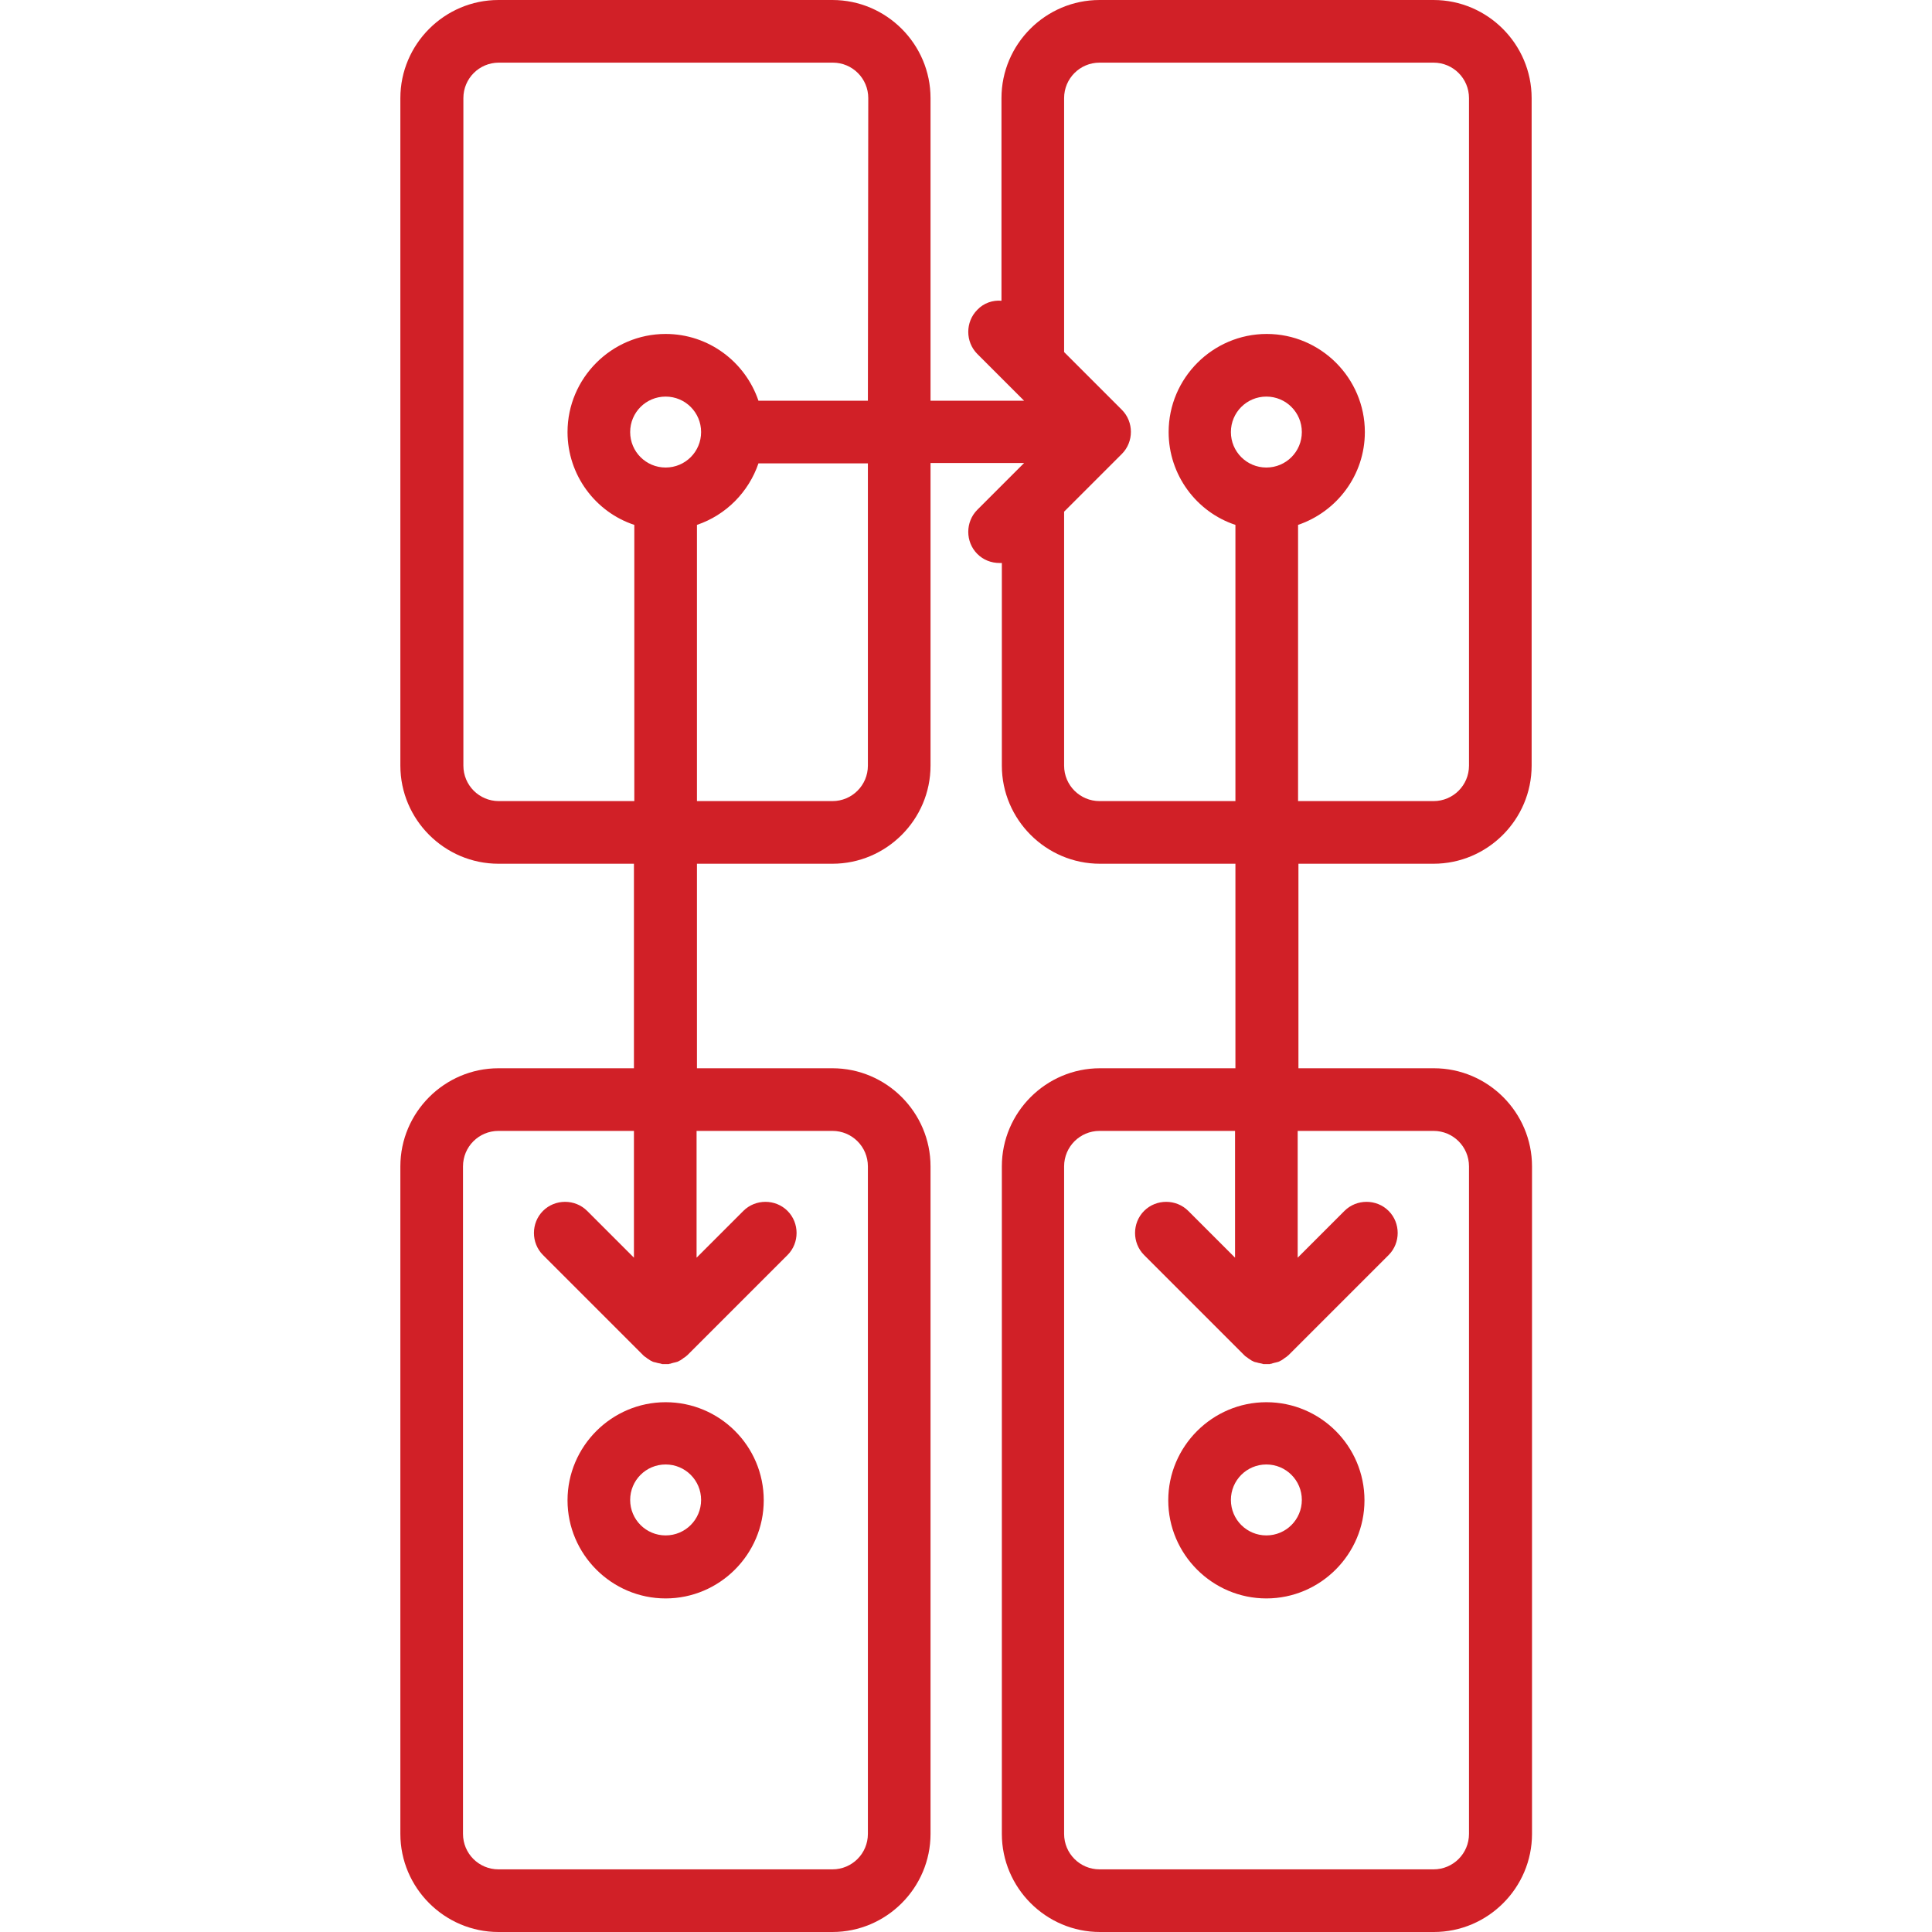 <?xml version="1.0" encoding="utf-8"?>
<!-- Generator: Adobe Illustrator 23.0.2, SVG Export Plug-In . SVG Version: 6.00 Build 0)  -->
<svg version="1.1" id="Layer_1" xmlns="http://www.w3.org/2000/svg" xmlns:xlink="http://www.w3.org/1999/xlink" x="0px" y="0px"
	 viewBox="0 0 512 512" style="enable-background:new 0 0 512 512;" xml:space="preserve">
<style type="text/css">
	.st0{fill:#D12027;}
</style>
<g>
	<g>
		<path class="st0" d="M379.9,228.9c14.3,0,26-11.7,26-26V26c0-14.3-11.7-26-26-26h-88.5c-14.3,0-26,11.7-26,26v53.7
			c-2.3-0.2-4.7,0.6-6.4,2.4c-3.2,3.2-3.2,8.5,0,11.7l12.4,12.4h-24.8V26c0-14.3-11.7-26-26-26h-88.5c-14.3,0-26,11.7-26,26v176.9
			c0,14.3,11.7,26,26,26h35.9v54.2h-35.9c-14.3,0-26,11.7-26,26V486c0,14.3,11.7,26,26,26h88.5c14.3,0,26-11.7,26-26V309.1
			c0-14.3-11.7-26-26-26h-35.9v-54.2h35.9c14.3,0,26-11.7,26-26v-80.2h24.8L259,135.1c-3.2,3.2-3.2,8.5,0,11.7
			c1.6,1.6,3.7,2.4,5.9,2.4c0.2,0,0.4,0,0.6,0v53.7c0,14.3,11.7,26,26,26h35.9v54.2h-35.9c-14.3,0-26,11.7-26,26V486
			c0,14.3,11.7,26,26,26h88.5c14.3,0,26-11.7,26-26V309.1c0-14.3-11.7-26-26-26h-35.9v-54.2L379.9,228.9L379.9,228.9z M220.6,299.7
			c5.2,0,9.4,4.2,9.4,9.4V486c0,5.2-4.2,9.4-9.4,9.4h-88.5c-5.2,0-9.4-4.2-9.4-9.4V309.1c0-5.2,4.2-9.4,9.4-9.4h35.9v33.6
			l-12.4-12.4c-3.2-3.2-8.5-3.2-11.7,0s-3.2,8.5,0,11.7l26.5,26.5c0,0,0,0,0,0c0.2,0.2,0.4,0.4,0.6,0.5c0.1,0.1,0.2,0.1,0.3,0.2
			c0.1,0.1,0.2,0.2,0.4,0.3c0.1,0.1,0.2,0.1,0.3,0.2c0.1,0.1,0.2,0.1,0.3,0.2c0.1,0.1,0.2,0.1,0.4,0.2c0.1,0.1,0.2,0.1,0.4,0.2
			c0.1,0,0.2,0.1,0.4,0.1c0.1,0,0.3,0.1,0.4,0.1c0.1,0,0.2,0.1,0.4,0.1c0.1,0,0.3,0.1,0.4,0.1c0.1,0,0.3,0,0.4,0.1
			c0.1,0,0.2,0,0.4,0.1c0.3,0,0.5,0,0.8,0s0.5,0,0.8,0c0.1,0,0.2,0,0.4-0.1c0.1,0,0.3,0,0.4-0.1c0.1,0,0.3-0.1,0.4-0.1
			c0.1,0,0.2-0.1,0.4-0.1c0.1,0,0.3-0.1,0.4-0.1c0.1,0,0.2-0.1,0.4-0.1c0.1-0.1,0.3-0.1,0.4-0.2c0.1-0.1,0.2-0.1,0.4-0.2
			c0.1-0.1,0.2-0.1,0.3-0.2s0.2-0.1,0.3-0.2c0.1-0.1,0.2-0.2,0.4-0.3c0.1-0.1,0.2-0.1,0.3-0.2c0.2-0.2,0.4-0.3,0.6-0.5c0,0,0,0,0,0
			l26.5-26.5c3.2-3.2,3.2-8.5,0-11.7c-3.2-3.2-8.5-3.2-11.7,0l-12.4,12.4v-33.6H220.6z M176.4,123.9c-5.2,0-9.4-4.2-9.4-9.4
			s4.2-9.4,9.4-9.4s9.4,4.2,9.4,9.4S181.6,123.9,176.4,123.9z M230,202.9c0,5.2-4.2,9.4-9.4,9.4h-35.9v-73.2
			c7.7-2.6,13.7-8.7,16.3-16.3h29L230,202.9L230,202.9z M230,106.2h-29c-3.5-10.3-13.2-17.7-24.6-17.7c-14.3,0-26,11.7-26,26
			c0,11.4,7.4,21.2,17.7,24.6v73.2h-35.9c-5.2,0-9.4-4.2-9.4-9.4V26c0-5.2,4.2-9.4,9.4-9.4h88.5c5.2,0,9.4,4.2,9.4,9.4L230,106.2
			L230,106.2z M291.4,212.3c-5.2,0-9.4-4.2-9.4-9.4v-67.3l15.3-15.3c3.2-3.2,3.2-8.5,0-11.7L282,93.3V26c0-5.2,4.2-9.4,9.4-9.4h88.5
			c5.2,0,9.4,4.2,9.4,9.4v176.9c0,5.2-4.2,9.4-9.4,9.4h-35.9v-73.2c10.3-3.5,17.7-13.2,17.7-24.6c0-14.3-11.7-26-26-26
			s-26,11.7-26,26c0,11.4,7.4,21.2,17.7,24.6v73.2L291.4,212.3L291.4,212.3z M379.9,299.7c5.2,0,9.4,4.2,9.4,9.4V486
			c0,5.2-4.2,9.4-9.4,9.4h-88.5c-5.2,0-9.4-4.2-9.4-9.4V309.1c0-5.2,4.2-9.4,9.4-9.4h35.9v33.6l-12.4-12.4c-3.2-3.2-8.5-3.2-11.7,0
			c-3.2,3.2-3.2,8.5,0,11.7l26.5,26.5c0,0,0,0,0,0c0.2,0.2,0.4,0.4,0.6,0.5c0.1,0.1,0.2,0.1,0.3,0.2c0.1,0.1,0.2,0.2,0.4,0.3
			c0.1,0.1,0.2,0.1,0.3,0.2c0.1,0.1,0.2,0.1,0.3,0.2c0.1,0.1,0.2,0.1,0.4,0.2c0.1,0.1,0.2,0.1,0.4,0.2c0.1,0,0.2,0.1,0.4,0.1
			c0.1,0,0.3,0.1,0.4,0.1c0.1,0,0.2,0.1,0.4,0.1c0.1,0,0.3,0.1,0.4,0.1c0.1,0,0.3,0,0.4,0.1c0.1,0,0.2,0,0.4,0.1c0.3,0,0.5,0,0.8,0
			c0.3,0,0.5,0,0.8,0c0.1,0,0.2,0,0.4-0.1c0.1,0,0.3,0,0.4-0.1c0.1,0,0.3-0.1,0.4-0.1c0.1,0,0.2-0.1,0.4-0.1c0.1,0,0.3-0.1,0.4-0.1
			c0.1,0,0.2-0.1,0.4-0.1c0.1-0.1,0.3-0.1,0.4-0.2c0.1-0.1,0.2-0.1,0.4-0.2c0.1-0.1,0.2-0.1,0.3-0.2s0.2-0.1,0.3-0.2
			c0.1-0.1,0.2-0.2,0.4-0.3c0.1-0.1,0.2-0.1,0.3-0.2c0.2-0.2,0.4-0.3,0.6-0.5c0,0,0,0,0,0l26.5-26.5c3.2-3.2,3.2-8.5,0-11.7
			c-3.2-3.2-8.5-3.2-11.7,0l-12.4,12.4v-33.6H379.9z M335.6,123.9c-5.2,0-9.4-4.2-9.4-9.4s4.2-9.4,9.4-9.4s9.4,4.2,9.4,9.4
			S340.8,123.9,335.6,123.9z"/>
	</g>
</g>
<g>
	<g>
		<path class="st0" d="M335.6,371.6c-14.3,0-26,11.7-26,26s11.7,26,26,26s26-11.7,26-26C361.6,383.2,349.9,371.6,335.6,371.6z
			 M335.6,406.9c-5.2,0-9.4-4.2-9.4-9.4s4.2-9.4,9.4-9.4s9.4,4.2,9.4,9.4S340.8,406.9,335.6,406.9z"/>
	</g>
</g>
<g>
	<g>
		<path class="st0" d="M176.4,371.6c-14.3,0-26,11.7-26,26s11.7,26,26,26s26-11.7,26-26C202.4,383.2,190.7,371.6,176.4,371.6z
			 M176.4,406.9c-5.2,0-9.4-4.2-9.4-9.4s4.2-9.4,9.4-9.4s9.4,4.2,9.4,9.4S181.6,406.9,176.4,406.9z"/>
	</g>
</g>
</svg>
